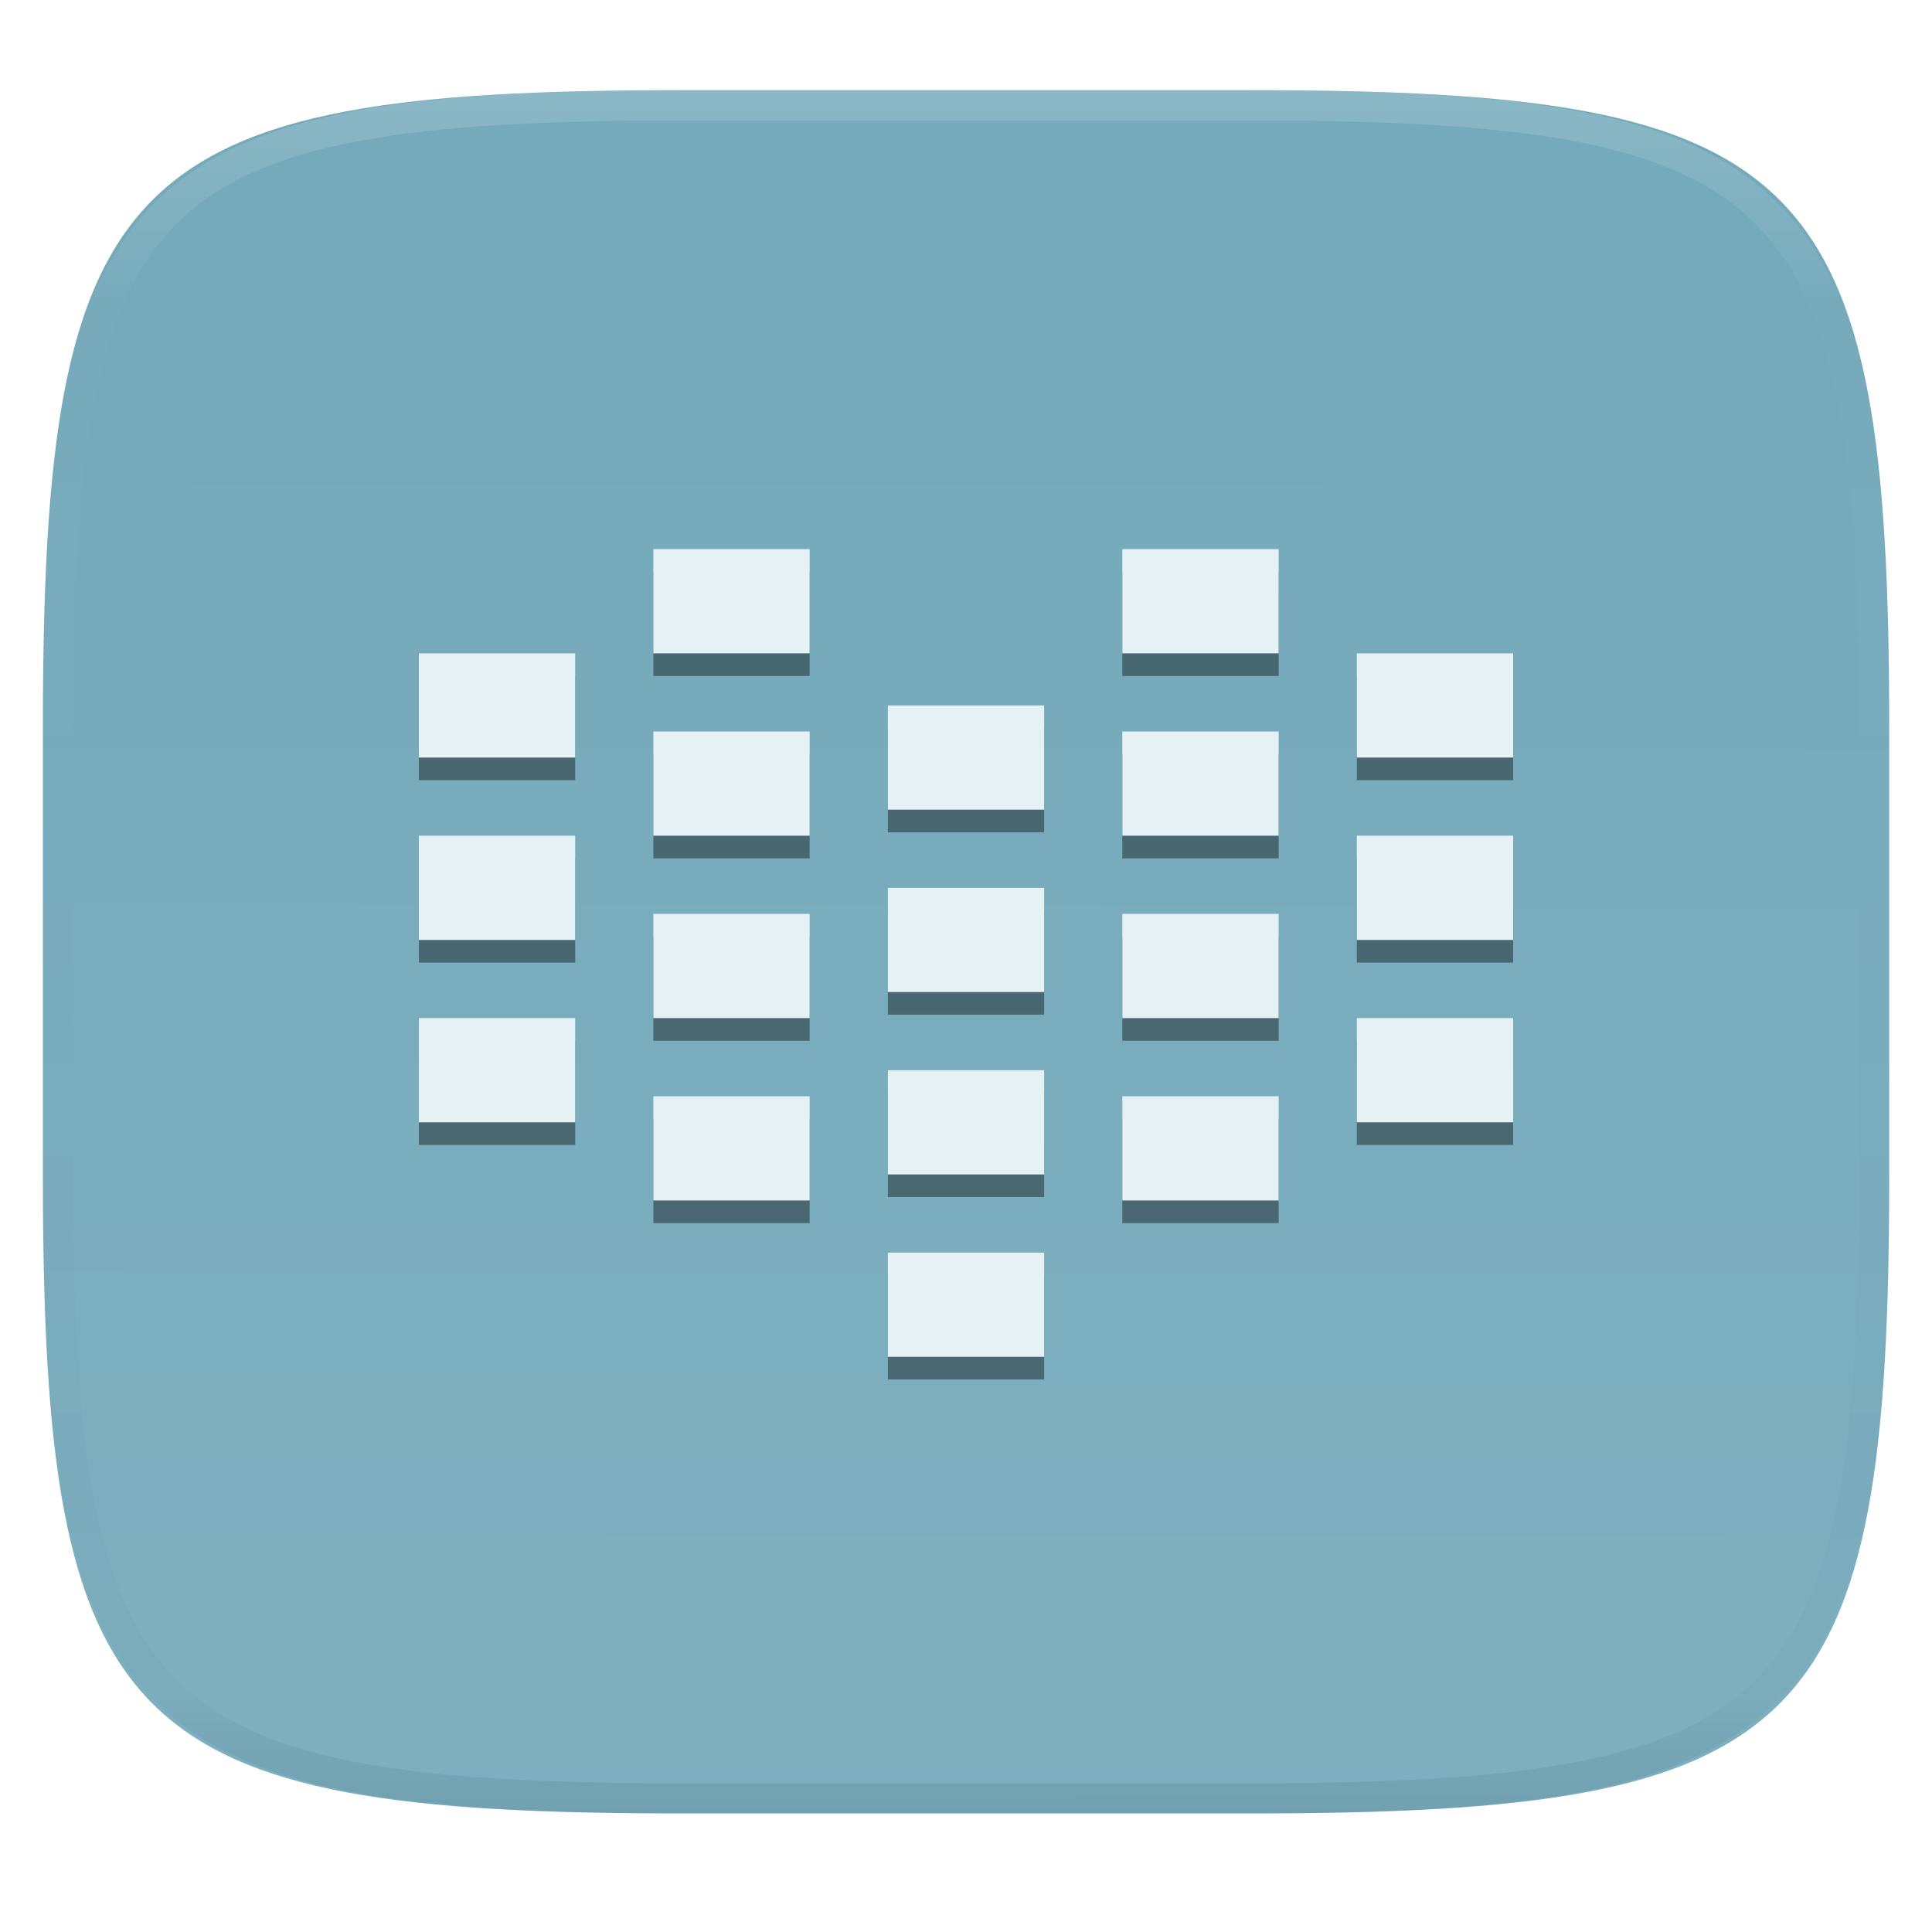 <svg xmlns="http://www.w3.org/2000/svg" style="isolation:isolate" width="256" height="256" viewBox="0 0 256 256">
 <g filter="url(#G5ks69CU8sMonDtbKszLAxtUX7IvToxE)">
  <linearGradient id="_lgradient_28" x1=".51" x2=".512" y1="1.06" y2=".158" gradientTransform="matrix(244.648,0,0,228.338,5.682,11.95)" gradientUnits="userSpaceOnUse">
   <stop offset="0%" style="stop-color:#7fb0c0"/>
   <stop offset="100%" style="stop-color:#75aabb"/>
  </linearGradient>
  <path fill="url(#_lgradient_28)" d="M 165.691 11.95 C 239.746 11.95 250.33 22.507 250.33 96.494 L 250.33 155.745 C 250.33 229.731 239.746 240.288 165.691 240.288 L 90.321 240.288 C 16.265 240.288 5.682 229.731 5.682 155.745 L 5.682 96.494 C 5.682 22.507 16.265 11.95 90.321 11.95 L 165.691 11.95 Z"/>
 </g>
 <g opacity=".4">
  <linearGradient id="_lgradient_29" x1=".517" x2=".517" y1="0" y2="1" gradientTransform="matrix(244.65,0,0,228.34,5.68,11.95)" gradientUnits="userSpaceOnUse">
   <stop offset="0%" style="stop-color:#b0ced8"/>
   <stop offset="12.5%" stop-opacity=".098" style="stop-color:#b0ced8"/>
   <stop offset="92.5%" stop-opacity=".098" style="stop-color:#365f6d"/>
   <stop offset="100%" stop-opacity=".498" style="stop-color:#365f6d"/>
  </linearGradient>
  <path fill="url(#_lgradient_29)" fill-rule="evenodd" d="M 165.068 11.951 C 169.396 11.941 173.724 11.991 178.052 12.089 C 181.927 12.167 185.803 12.315 189.678 12.541 C 193.131 12.737 196.583 13.022 200.026 13.395 C 203.085 13.73 206.144 14.181 209.174 14.741 C 211.889 15.243 214.574 15.881 217.22 16.657 C 219.62 17.355 221.971 18.219 224.243 19.241 C 226.358 20.184 228.384 21.304 230.302 22.591 C 232.142 23.829 233.863 25.244 235.437 26.806 C 237.001 28.378 238.417 30.088 239.656 31.925 C 240.945 33.841 242.066 35.865 243.02 37.967 C 244.043 40.247 244.909 42.585 245.617 44.972 C 246.394 47.615 247.034 50.297 247.535 53.009 C 248.096 56.035 248.548 59.081 248.883 62.136 C 249.257 65.575 249.542 69.014 249.739 72.462 C 249.965 76.323 250.112 80.194 250.201 84.055 C 250.289 88.378 250.339 92.701 250.329 97.014 L 250.329 155.226 C 250.339 159.549 250.289 163.862 250.201 168.185 C 250.112 172.056 249.965 175.917 249.739 179.778 C 249.542 183.226 249.257 186.675 248.883 190.104 C 248.548 193.159 248.096 196.215 247.535 199.241 C 247.034 201.943 246.394 204.625 245.617 207.268 C 244.909 209.655 244.043 212.003 243.02 214.273 C 242.066 216.385 240.945 218.399 239.656 220.315 C 238.417 222.152 237.001 223.872 235.437 225.434 C 233.863 226.996 232.142 228.411 230.302 229.649 C 228.384 230.936 226.358 232.056 224.243 232.999 C 221.971 234.021 219.62 234.885 217.22 235.593 C 214.574 236.369 211.889 237.007 209.174 237.499 C 206.144 238.068 203.085 238.51 200.026 238.845 C 196.583 239.218 193.131 239.503 189.678 239.699 C 185.803 239.925 181.927 240.073 178.052 240.161 C 173.724 240.249 169.396 240.299 165.068 240.289 L 90.942 240.289 C 86.614 240.299 82.286 240.249 77.958 240.161 C 74.083 240.073 70.207 239.925 66.332 239.699 C 62.879 239.503 59.427 239.218 55.984 238.845 C 52.925 238.51 49.866 238.068 46.836 237.499 C 44.121 237.007 41.436 236.369 38.79 235.593 C 36.39 234.885 34.039 234.021 31.767 232.999 C 29.652 232.056 27.626 230.936 25.708 229.649 C 23.868 228.411 22.147 226.996 20.573 225.434 C 19.009 223.872 17.593 222.152 16.354 220.315 C 15.065 218.399 13.944 216.385 12.99 214.273 C 11.967 212.003 11.101 209.655 10.393 207.268 C 9.616 204.625 8.976 201.943 8.475 199.241 C 7.914 196.215 7.462 193.159 7.127 190.104 C 6.753 186.675 6.468 183.226 6.271 179.778 C 6.045 175.917 5.898 172.056 5.809 168.185 C 5.721 163.862 5.671 159.549 5.681 155.226 L 5.681 97.014 C 5.671 92.701 5.721 88.378 5.809 84.055 C 5.898 80.194 6.045 76.323 6.271 72.462 C 6.468 69.014 6.753 65.575 7.127 62.136 C 7.462 59.081 7.914 56.035 8.475 53.009 C 8.976 50.297 9.616 47.615 10.393 44.972 C 11.101 42.585 11.967 40.247 12.99 37.967 C 13.944 35.865 15.065 33.841 16.354 31.925 C 17.593 30.088 19.009 28.378 20.573 26.806 C 22.147 25.244 23.868 23.829 25.708 22.591 C 27.626 21.304 29.652 20.184 31.767 19.241 C 34.039 18.219 36.39 17.355 38.79 16.657 C 41.436 15.881 44.121 15.243 46.836 14.741 C 49.866 14.181 52.925 13.73 55.984 13.395 C 59.427 13.022 62.879 12.737 66.332 12.541 C 70.207 12.315 74.083 12.167 77.958 12.089 C 82.286 11.991 86.614 11.941 90.942 11.951 L 165.068 11.951 Z M 165.078 15.96 C 169.376 15.95 173.675 15.999 177.973 16.087 C 181.8 16.176 185.626 16.323 189.452 16.539 C 192.836 16.736 196.219 17.011 199.583 17.384 C 202.554 17.699 205.515 18.131 208.446 18.681 C 211.023 19.153 213.58 19.762 216.099 20.499 C 218.322 21.147 220.495 21.953 222.6 22.896 C 224.509 23.751 226.338 24.763 228.069 25.922 C 229.692 27.013 231.207 28.26 232.594 29.646 C 233.981 31.031 235.23 32.544 236.332 34.165 C 237.492 35.894 238.506 37.712 239.361 39.608 C 240.306 41.72 241.112 43.892 241.761 46.102 C 242.509 48.617 243.109 51.162 243.591 53.736 C 244.132 56.664 244.565 59.611 244.889 62.578 C 245.263 65.938 245.539 69.308 245.735 72.688 C 245.952 76.51 246.109 80.322 246.188 84.144 C 246.276 88.437 246.325 92.721 246.325 97.014 C 246.325 97.014 246.325 97.014 246.325 97.014 L 246.325 155.226 C 246.325 155.226 246.325 155.226 246.325 155.226 C 246.325 159.519 246.276 163.803 246.188 168.096 C 246.109 171.918 245.952 175.74 245.735 179.552 C 245.539 182.932 245.263 186.302 244.889 189.672 C 244.565 192.629 244.132 195.576 243.591 198.504 C 243.109 201.078 242.509 203.623 241.761 206.138 C 241.112 208.358 240.306 210.52 239.361 212.632 C 238.506 214.528 237.492 216.356 236.332 218.075 C 235.23 219.706 233.981 221.219 232.594 222.604 C 231.207 223.98 229.692 225.227 228.069 226.318 C 226.338 227.477 224.509 228.489 222.6 229.344 C 220.495 230.297 218.322 231.093 216.099 231.741 C 213.58 232.478 211.023 233.087 208.446 233.559 C 205.515 234.109 202.554 234.541 199.583 234.865 C 196.219 235.229 192.836 235.514 189.452 235.701 C 185.626 235.917 181.8 236.074 177.973 236.153 C 173.675 236.251 169.376 236.29 165.078 236.29 C 165.078 236.29 165.078 236.29 165.068 236.29 L 90.942 236.29 C 90.932 236.29 90.932 236.29 90.932 236.29 C 86.634 236.29 82.335 236.251 78.037 236.153 C 74.21 236.074 70.384 235.917 66.558 235.701 C 63.174 235.514 59.791 235.229 56.427 234.865 C 53.456 234.541 50.495 234.109 47.564 233.559 C 44.987 233.087 42.43 232.478 39.911 231.741 C 37.688 231.093 35.515 230.297 33.41 229.344 C 31.501 228.489 29.672 227.477 27.941 226.318 C 26.318 225.227 24.803 223.98 23.416 222.604 C 22.029 221.219 20.78 219.706 19.678 218.075 C 18.518 216.356 17.504 214.528 16.649 212.632 C 15.704 210.52 14.898 208.358 14.249 206.138 C 13.501 203.623 12.901 201.078 12.419 198.504 C 11.878 195.576 11.445 192.629 11.121 189.672 C 10.747 186.302 10.472 182.932 10.275 179.552 C 10.058 175.74 9.901 171.918 9.822 168.096 C 9.734 163.803 9.685 159.519 9.685 155.226 C 9.685 155.226 9.685 155.226 9.685 155.226 L 9.685 97.014 C 9.685 97.014 9.685 97.014 9.685 97.014 C 9.685 92.721 9.734 88.437 9.822 84.144 C 9.901 80.322 10.058 76.51 10.275 72.688 C 10.472 69.308 10.747 65.938 11.121 62.578 C 11.445 59.611 11.878 56.664 12.419 53.736 C 12.901 51.162 13.501 48.617 14.249 46.102 C 14.898 43.892 15.704 41.72 16.649 39.608 C 17.504 37.712 18.518 35.894 19.678 34.165 C 20.78 32.544 22.029 31.031 23.416 29.646 C 24.803 28.26 26.318 27.013 27.941 25.922 C 29.672 24.763 31.501 23.751 33.41 22.896 C 35.515 21.953 37.688 21.147 39.911 20.499 C 42.43 19.762 44.987 19.153 47.564 18.681 C 50.495 18.131 53.456 17.699 56.427 17.384 C 59.791 17.011 63.174 16.736 66.558 16.539 C 70.384 16.323 74.21 16.176 78.037 16.087 C 82.335 15.999 86.634 15.95 90.932 15.96 C 90.932 15.96 90.932 15.96 90.942 15.96 L 165.068 15.96 C 165.078 15.96 165.078 15.96 165.078 15.96 Z"/>
 </g>
 <g>
  <defs>
   <filter id="UT9dIgurQLF4AV7RJYvjIXyHSfdHRC0o" width="400%" height="400%" x="-200%" y="-200%" color-interpolation-filters="sRGB" filterUnits="objectBoundingBox">
    <feGaussianBlur xmlns="http://www.w3.org/2000/svg" stdDeviation="4.294"/>
   </filter>
  </defs>
  <g opacity=".4" filter="url(#UT9dIgurQLF4AV7RJYvjIXyHSfdHRC0o)">
   <path d="M 86.571 75.762 L 86.571 89.571 L 107.286 89.571 L 107.286 75.762 L 86.571 75.762 Z M 148.714 75.762 L 148.714 89.571 L 169.429 89.571 L 169.429 75.762 L 148.714 75.762 Z M 55.5 89.571 L 55.5 103.381 L 76.214 103.381 L 76.214 89.571 L 55.5 89.571 Z M 179.786 89.571 L 179.786 103.381 L 200.5 103.381 L 200.5 89.571 L 179.786 89.571 Z M 117.643 96.476 L 117.643 110.286 L 138.357 110.286 L 138.357 96.476 L 117.643 96.476 Z M 86.571 99.929 L 86.571 113.738 L 107.286 113.738 L 107.286 99.929 L 86.571 99.929 Z M 148.714 99.929 L 148.714 113.738 L 169.429 113.738 L 169.429 99.929 L 148.714 99.929 Z M 55.5 113.738 L 55.5 127.548 L 76.214 127.548 L 76.214 113.738 L 55.5 113.738 Z M 179.786 113.738 L 179.786 127.548 L 200.5 127.548 L 200.5 113.738 L 179.786 113.738 Z M 117.643 120.643 L 117.643 134.452 L 138.357 134.452 L 138.357 120.643 L 117.643 120.643 Z M 86.571 124.095 L 86.571 137.905 L 107.286 137.905 L 107.286 124.095 L 86.571 124.095 Z M 148.714 124.095 L 148.714 137.905 L 169.429 137.905 L 169.429 124.095 L 148.714 124.095 Z M 55.5 137.905 L 55.5 151.714 L 76.214 151.714 L 76.214 137.905 L 55.5 137.905 Z M 179.786 137.905 L 179.786 151.714 L 200.5 151.714 L 200.5 137.905 L 179.786 137.905 Z M 117.643 144.81 L 117.643 158.619 L 138.357 158.619 L 138.357 144.81 L 117.643 144.81 Z M 86.571 148.262 L 86.571 162.071 L 107.286 162.071 L 107.286 148.262 L 86.571 148.262 Z M 148.714 148.262 L 148.714 162.071 L 169.429 162.071 L 169.429 148.262 L 148.714 148.262 Z M 117.643 168.976 L 117.643 182.786 L 138.357 182.786 L 138.357 168.976 L 117.643 168.976 Z"/>
  </g>
  <path fill="#e6f1f5" d="M 86.571 72.762 L 86.571 86.571 L 107.286 86.571 L 107.286 72.762 L 86.571 72.762 Z M 148.714 72.762 L 148.714 86.571 L 169.429 86.571 L 169.429 72.762 L 148.714 72.762 Z M 55.5 86.571 L 55.5 100.381 L 76.214 100.381 L 76.214 86.571 L 55.5 86.571 Z M 179.786 86.571 L 179.786 100.381 L 200.5 100.381 L 200.5 86.571 L 179.786 86.571 Z M 117.643 93.476 L 117.643 107.286 L 138.357 107.286 L 138.357 93.476 L 117.643 93.476 Z M 86.571 96.929 L 86.571 110.738 L 107.286 110.738 L 107.286 96.929 L 86.571 96.929 Z M 148.714 96.929 L 148.714 110.738 L 169.429 110.738 L 169.429 96.929 L 148.714 96.929 Z M 55.5 110.738 L 55.5 124.548 L 76.214 124.548 L 76.214 110.738 L 55.5 110.738 Z M 179.786 110.738 L 179.786 124.548 L 200.5 124.548 L 200.5 110.738 L 179.786 110.738 Z M 117.643 117.643 L 117.643 131.452 L 138.357 131.452 L 138.357 117.643 L 117.643 117.643 Z M 86.571 121.095 L 86.571 134.905 L 107.286 134.905 L 107.286 121.095 L 86.571 121.095 Z M 148.714 121.095 L 148.714 134.905 L 169.429 134.905 L 169.429 121.095 L 148.714 121.095 Z M 55.5 134.905 L 55.5 148.714 L 76.214 148.714 L 76.214 134.905 L 55.5 134.905 Z M 179.786 134.905 L 179.786 148.714 L 200.5 148.714 L 200.5 134.905 L 179.786 134.905 Z M 117.643 141.81 L 117.643 155.619 L 138.357 155.619 L 138.357 141.81 L 117.643 141.81 Z M 86.571 145.262 L 86.571 159.071 L 107.286 159.071 L 107.286 145.262 L 86.571 145.262 Z M 148.714 145.262 L 148.714 159.071 L 169.429 159.071 L 169.429 145.262 L 148.714 145.262 Z M 117.643 165.976 L 117.643 179.786 L 138.357 179.786 L 138.357 165.976 L 117.643 165.976 Z"/>
 </g>
</svg>
